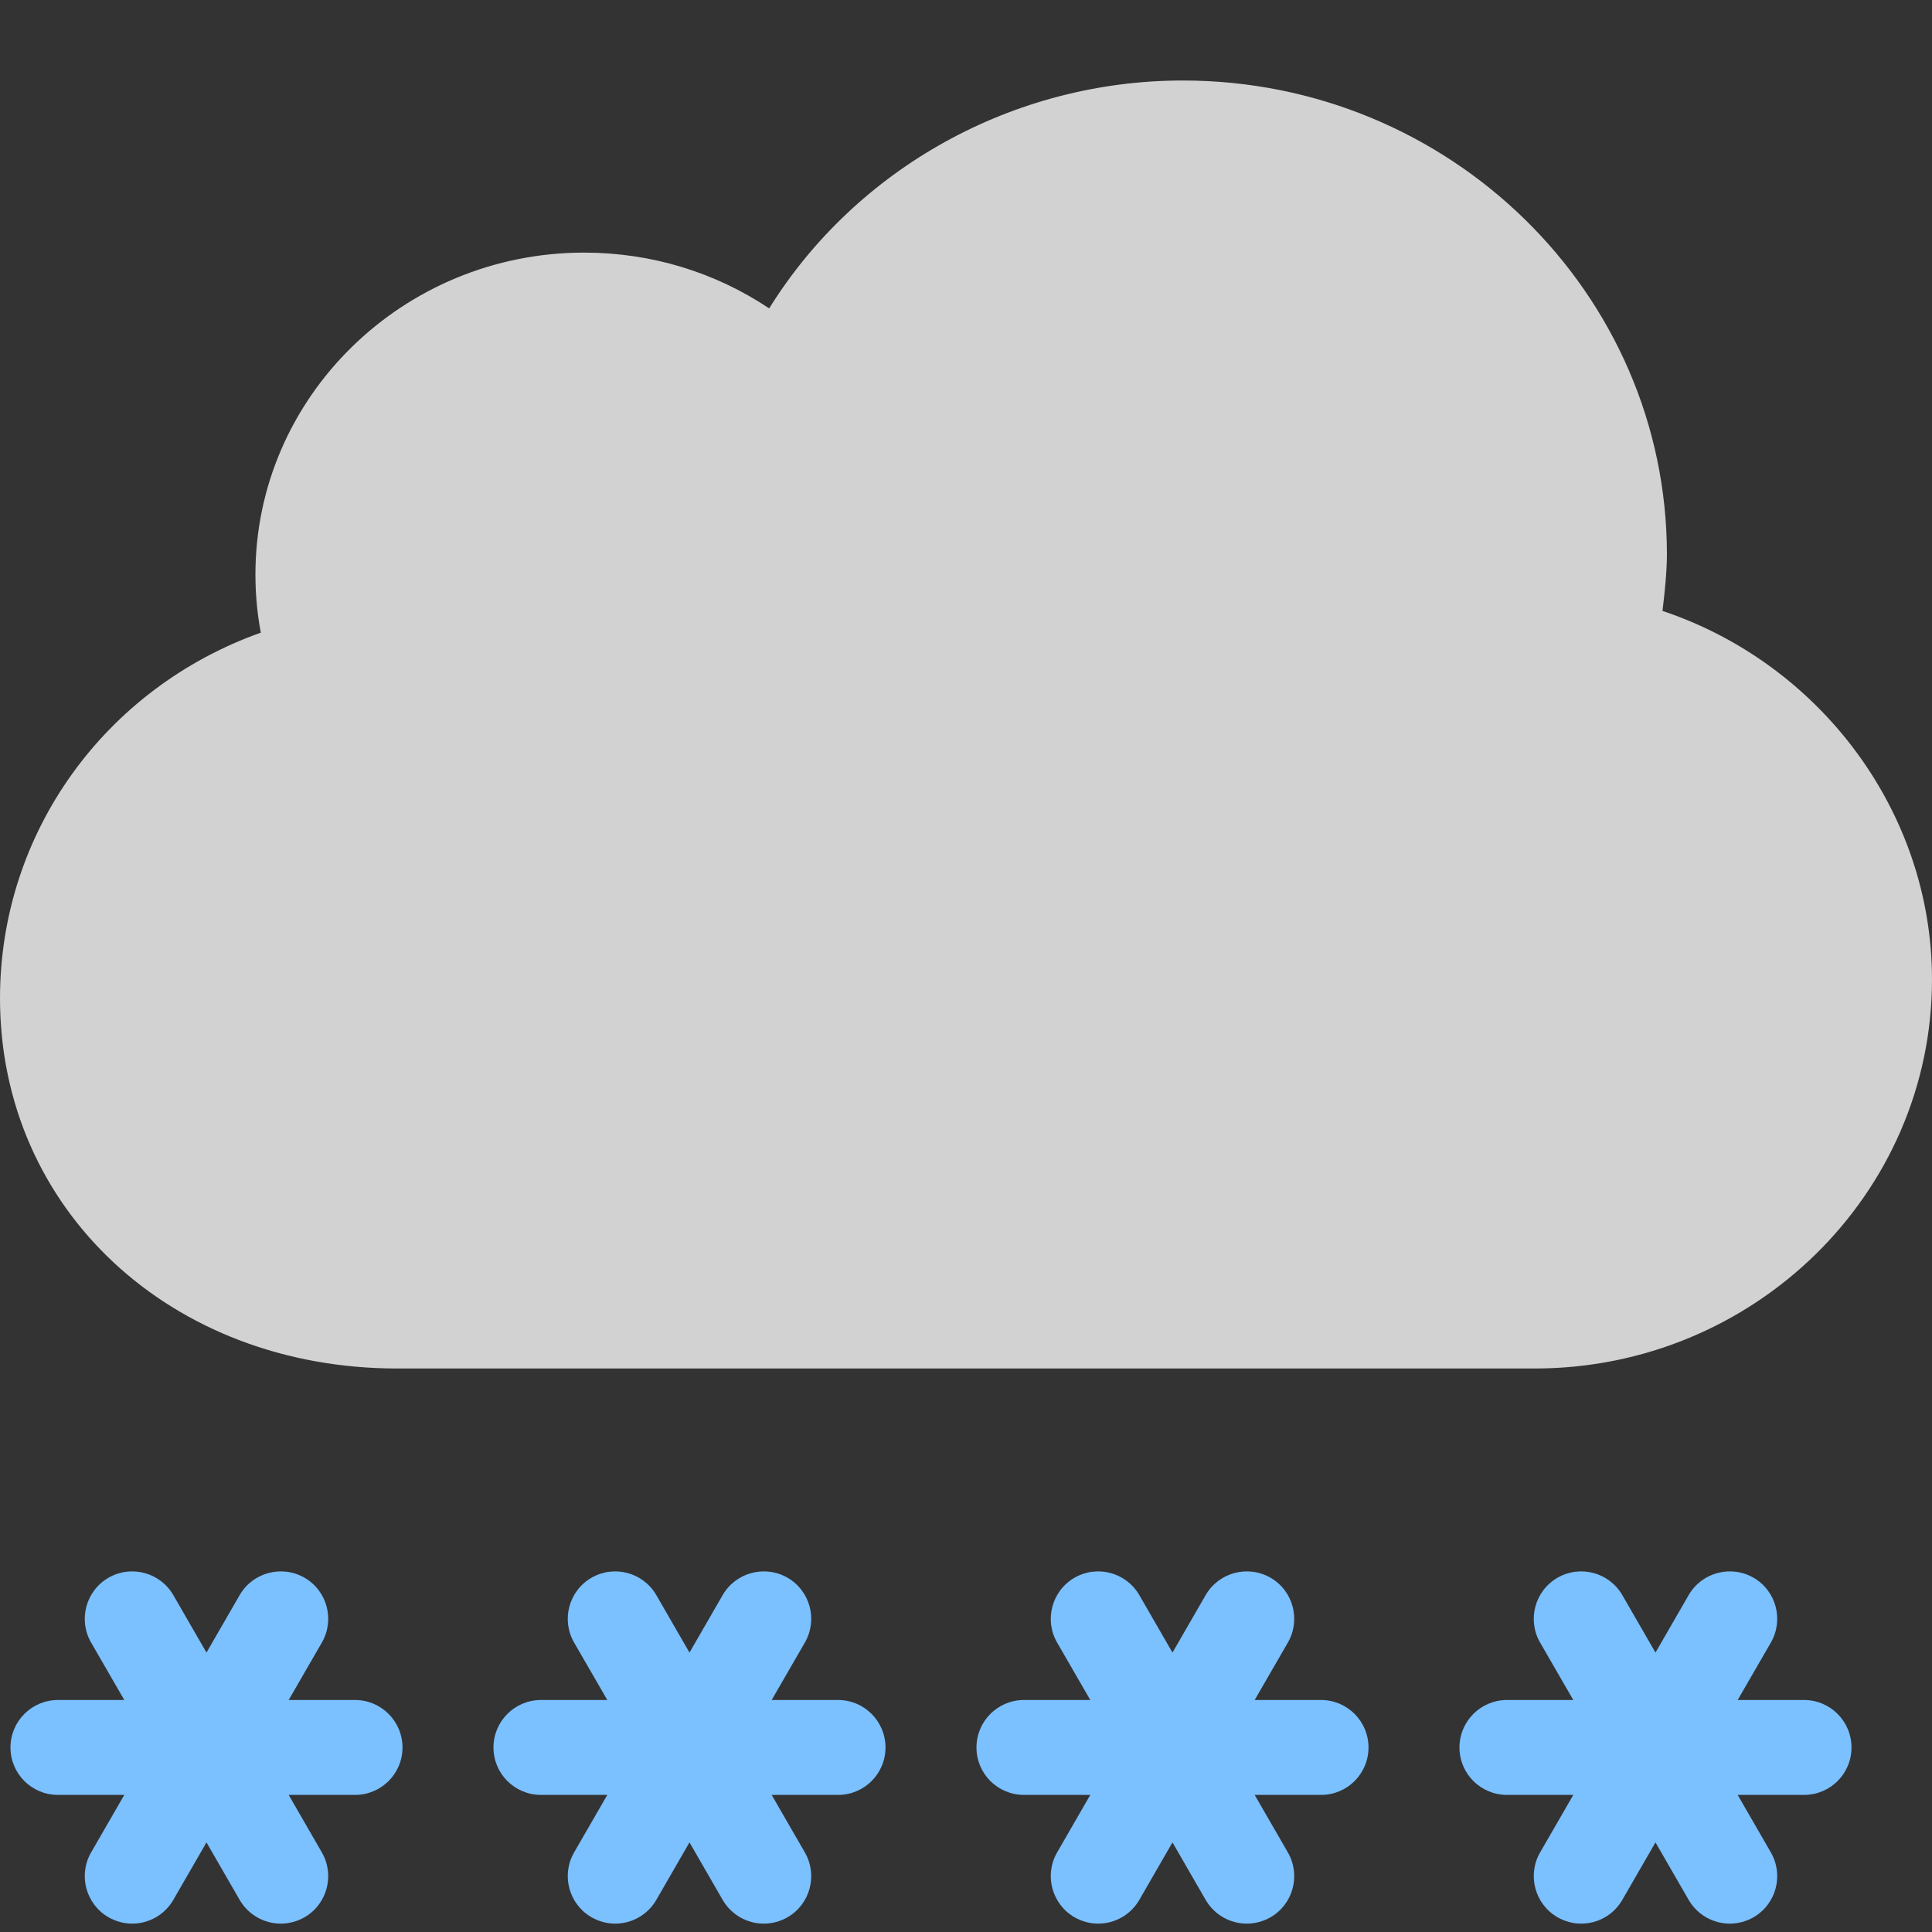 <?xml version="1.0" encoding="UTF-8" standalone="no"?>
<svg width="24px" height="24px" viewBox="0 0 24 24" version="1.1" xmlns="http://www.w3.org/2000/svg" xmlns:xlink="http://www.w3.org/1999/xlink">
    <rect x="0" y="0" width="24" height="24" fill="#333333" stroke="none"/>
    <!-- Generator: Sketch 3.8.3 (29802) - http://www.bohemiancoding.com/sketch -->
    <title>24</title>
    <desc>Created with Sketch.</desc>
    <defs></defs>
    <g id="天气图标" stroke="none" stroke-width="1" fill="none" fill-rule="evenodd">
        <g id="天气图标_白色背景" transform="translate(-204, -1312)">
            <path d="M207.586,1333.118 L208.411,1333.118 C208.736,1333.118 209,1333.382 209,1333.708 C209,1334.034 208.736,1334.297 208.411,1334.297 L207.586,1334.297 L207.998,1335.011 C208.161,1335.293 208.065,1335.654 207.783,1335.817 C207.69,1335.87 207.588,1335.896 207.488,1335.896 C207.285,1335.896 207.087,1335.79 206.977,1335.601 L206.565,1334.887 L206.153,1335.601 C206.044,1335.79 205.846,1335.896 205.642,1335.896 C205.542,1335.896 205.441,1335.87 205.348,1335.817 C205.066,1335.654 204.969,1335.293 205.132,1335.011 L205.544,1334.297 L204.72,1334.297 C204.394,1334.297 204.13,1334.034 204.13,1333.708 C204.13,1333.382 204.394,1333.118 204.72,1333.118 L205.544,1333.118 L205.132,1332.405 C204.969,1332.123 205.066,1331.762 205.348,1331.599 C205.63,1331.437 205.99,1331.533 206.153,1331.815 L206.565,1332.529 L206.977,1331.815 C207.14,1331.533 207.501,1331.437 207.783,1331.599 C208.065,1331.762 208.161,1332.123 207.998,1332.405 L207.586,1333.118 Z" id="Shape-Copy-4" fill="#7BC0FF"></path>
            <path d="M213.586,1333.118 L214.411,1333.118 C214.736,1333.118 215,1333.382 215,1333.708 C215,1334.034 214.736,1334.297 214.411,1334.297 L213.586,1334.297 L213.998,1335.011 C214.161,1335.293 214.065,1335.654 213.783,1335.817 C213.69,1335.87 213.588,1335.896 213.488,1335.896 C213.285,1335.896 213.087,1335.79 212.977,1335.601 L212.565,1334.887 L212.153,1335.601 C212.044,1335.79 211.846,1335.896 211.642,1335.896 C211.542,1335.896 211.441,1335.87 211.348,1335.817 C211.066,1335.654 210.969,1335.293 211.132,1335.011 L211.544,1334.297 L210.72,1334.297 C210.394,1334.297 210.13,1334.034 210.13,1333.708 C210.13,1333.382 210.394,1333.118 210.72,1333.118 L211.544,1333.118 L211.132,1332.405 C210.969,1332.123 211.066,1331.762 211.348,1331.599 C211.63,1331.437 211.99,1331.533 212.153,1331.815 L212.565,1332.529 L212.977,1331.815 C213.14,1331.533 213.501,1331.437 213.783,1331.599 C214.065,1331.762 214.161,1332.123 213.998,1332.405 L213.586,1333.118 Z" id="Shape-Copy-4" fill="#7BC0FF"></path>
            <path d="M219.586,1333.118 L220.411,1333.118 C220.736,1333.118 221,1333.382 221,1333.708 C221,1334.034 220.736,1334.297 220.411,1334.297 L219.586,1334.297 L219.998,1335.011 C220.161,1335.293 220.065,1335.654 219.783,1335.817 C219.69,1335.87 219.588,1335.896 219.488,1335.896 C219.285,1335.896 219.087,1335.79 218.977,1335.601 L218.565,1334.887 L218.153,1335.601 C218.044,1335.79 217.846,1335.896 217.642,1335.896 C217.542,1335.896 217.441,1335.87 217.348,1335.817 C217.066,1335.654 216.969,1335.293 217.132,1335.011 L217.544,1334.297 L216.72,1334.297 C216.394,1334.297 216.13,1334.034 216.13,1333.708 C216.13,1333.382 216.394,1333.118 216.72,1333.118 L217.544,1333.118 L217.132,1332.405 C216.969,1332.123 217.066,1331.762 217.348,1331.599 C217.63,1331.437 217.99,1331.533 218.153,1331.815 L218.565,1332.529 L218.977,1331.815 C219.14,1331.533 219.501,1331.437 219.783,1331.599 C220.065,1331.762 220.161,1332.123 219.998,1332.405 L219.586,1333.118 Z" id="Shape-Copy-4" fill="#7BC0FF"></path>
            <path d="M225.586,1333.118 L226.411,1333.118 C226.736,1333.118 227,1333.382 227,1333.708 C227,1334.034 226.736,1334.297 226.411,1334.297 L225.586,1334.297 L225.998,1335.011 C226.161,1335.293 226.065,1335.654 225.783,1335.817 C225.69,1335.87 225.588,1335.896 225.488,1335.896 C225.285,1335.896 225.087,1335.79 224.977,1335.601 L224.565,1334.887 L224.153,1335.601 C224.044,1335.79 223.846,1335.896 223.642,1335.896 C223.542,1335.896 223.441,1335.87 223.348,1335.817 C223.066,1335.654 222.969,1335.293 223.132,1335.011 L223.544,1334.297 L222.72,1334.297 C222.394,1334.297 222.13,1334.034 222.13,1333.708 C222.13,1333.382 222.394,1333.118 222.72,1333.118 L223.544,1333.118 L223.132,1332.405 C222.969,1332.123 223.066,1331.762 223.348,1331.599 C223.63,1331.437 223.99,1331.533 224.153,1331.815 L224.565,1332.529 L224.977,1331.815 C225.14,1331.533 225.501,1331.437 225.783,1331.599 C226.065,1331.762 226.161,1332.123 225.998,1332.405 L225.586,1333.118 Z" id="Shape-Copy-4" fill="#7BC0FF"></path>
            <path d="M224.707,1318.889 C224.707,1315.642 222.01,1313 218.694,1313 C216.584,1313 214.637,1314.091 213.555,1315.831 C212.882,1315.381 212.088,1315.138 211.256,1315.138 C209.005,1315.138 207.173,1316.932 207.173,1319.137 C207.173,1319.381 207.195,1319.622 207.24,1319.859 C205.306,1320.547 204,1322.341 204,1324.401 C204,1327.023 206.122,1329 208.935,1329 L223.064,1329 C225.786,1329 228,1326.832 228,1324.166 C228,1322.096 226.62,1320.247 224.652,1319.589 C224.681,1319.356 224.707,1319.087 224.707,1318.889 Z" id="Shape-Copy-8" fill-opacity="0.85" fill="#EDEDED"></path>
        </g>
    </g>
</svg>